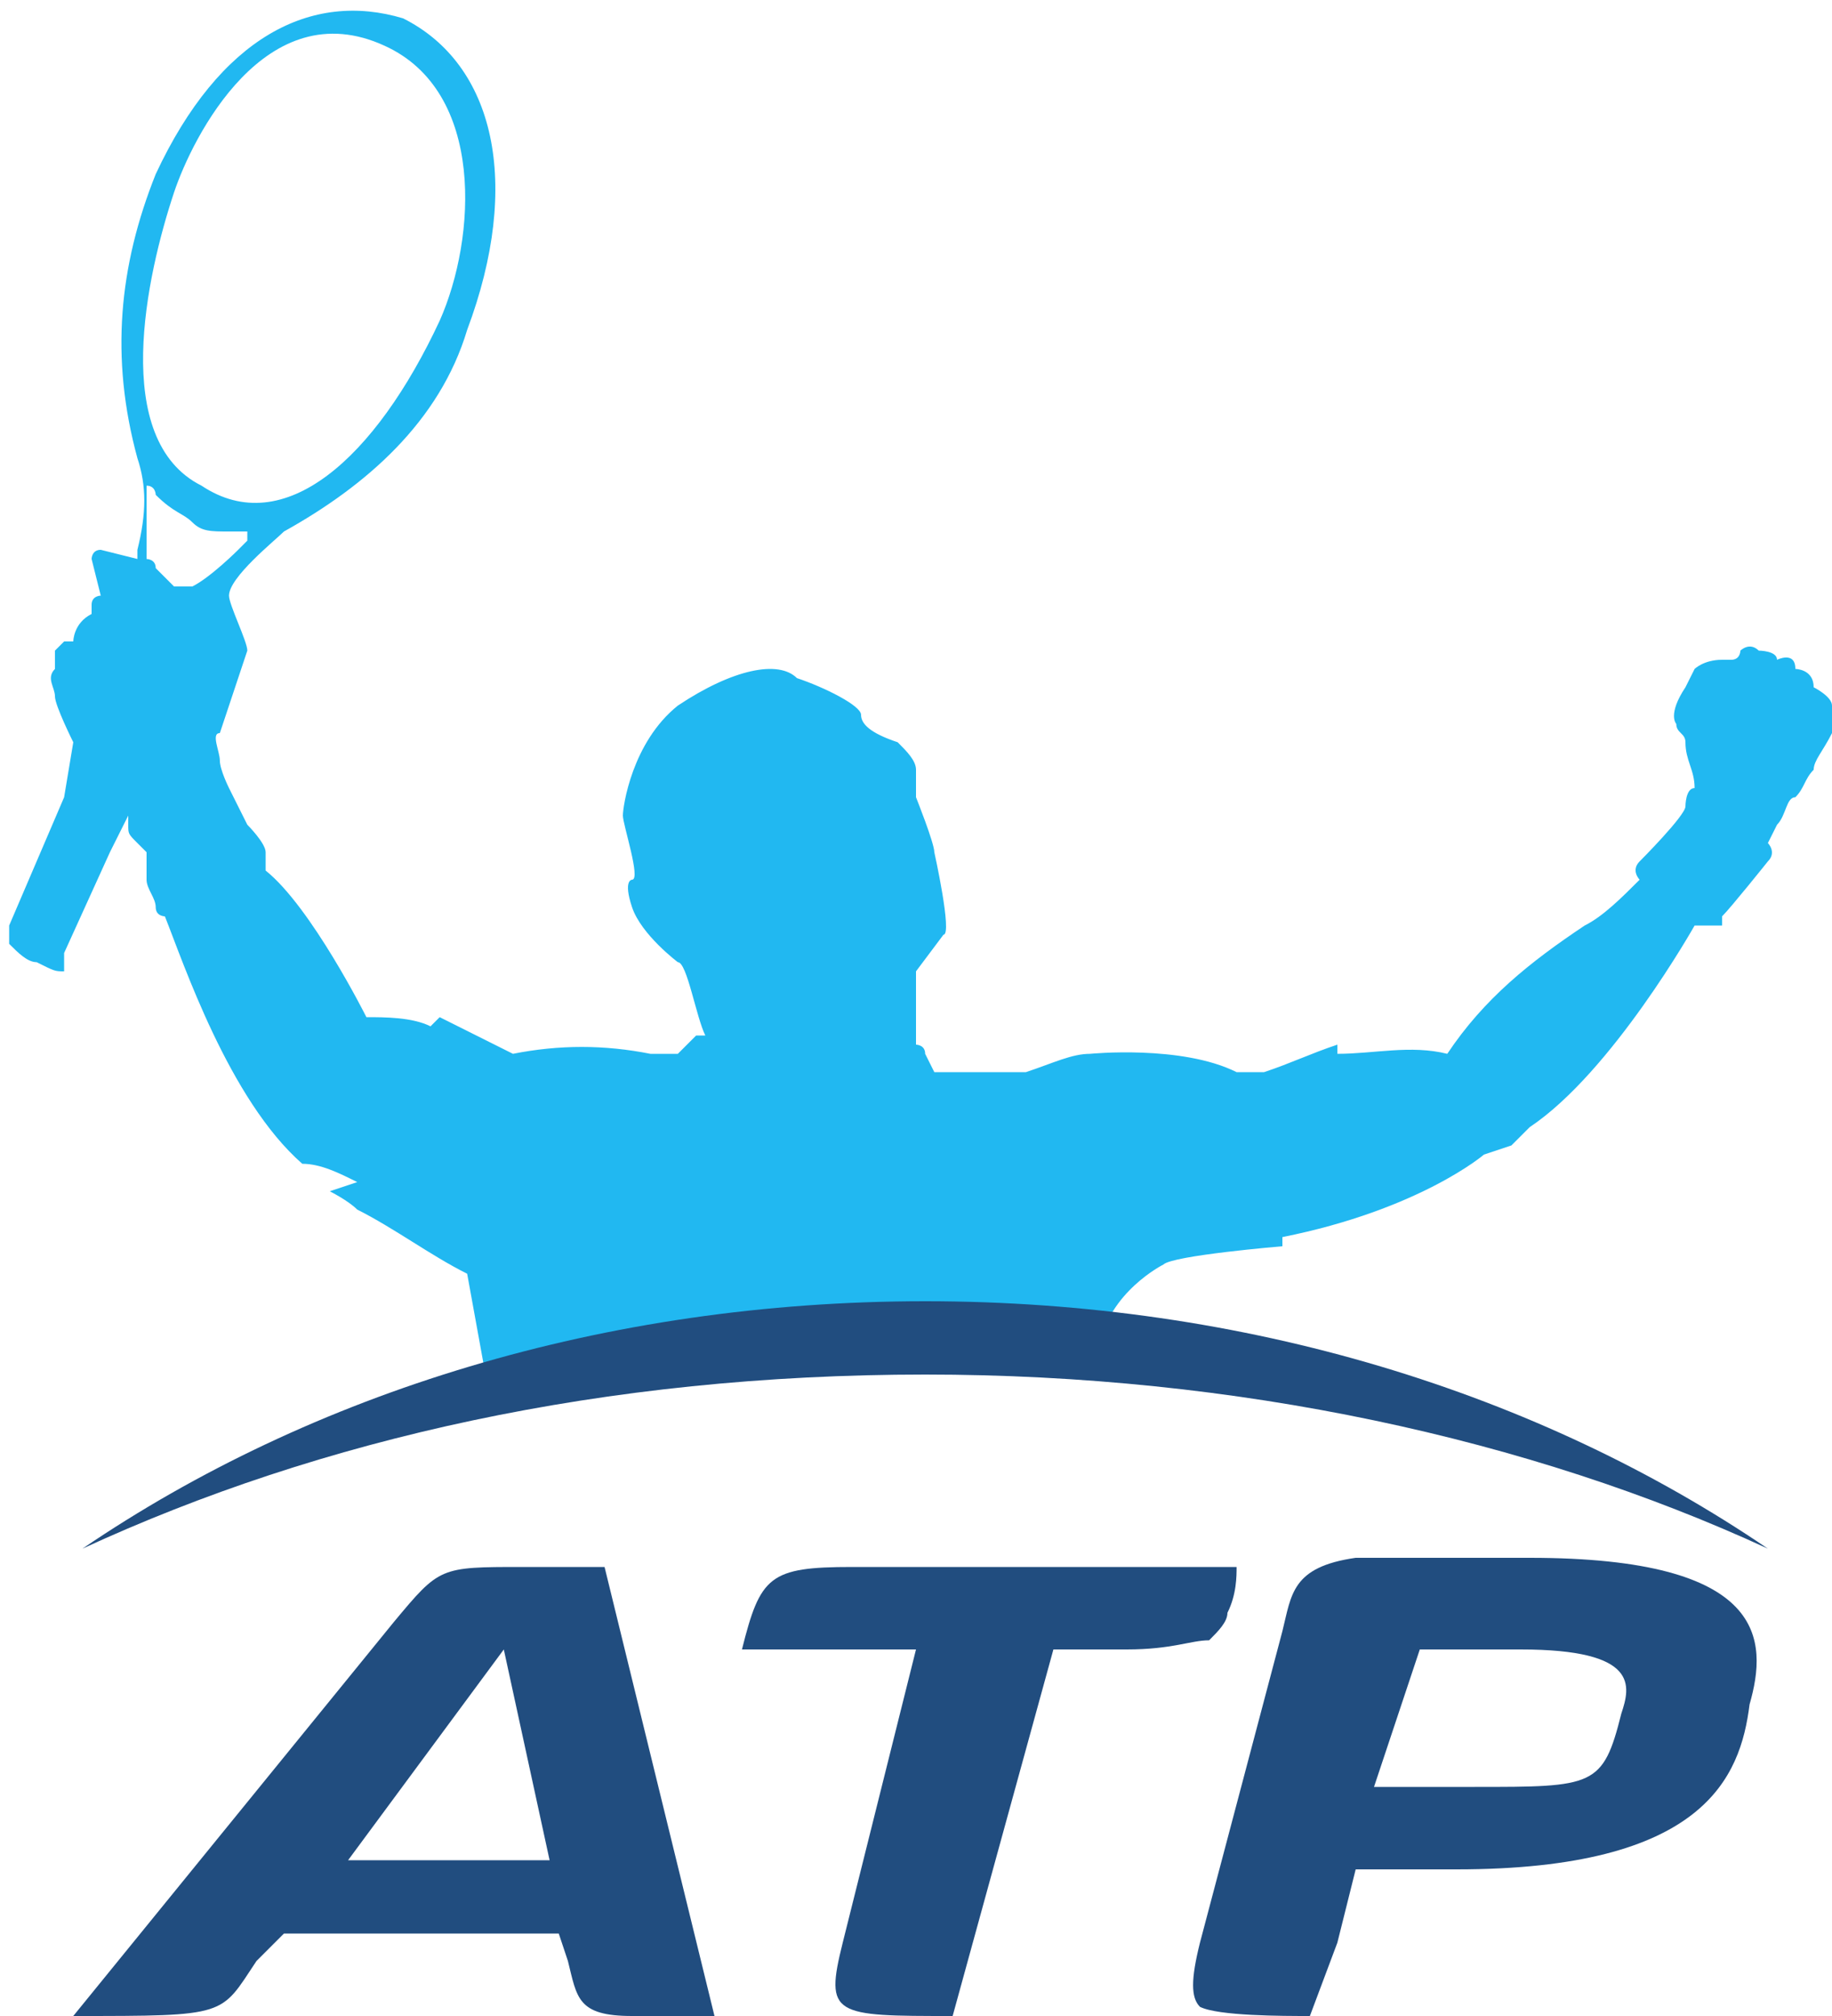<?xml version="1.0" encoding="utf-8"?>
<svg xmlns="http://www.w3.org/2000/svg" xmlns:xlink="http://www.w3.org/1999/xlink" version="1.1" id="Layer_1" x="0px" y="0px" viewBox="0 0 20 22" style="enable-background:new 0 0 20 22;">
<style type="text/css">
	.st0{opacity:0.87;}
	.st1{fill:#00326C;}
	.st2{fill:#00AEEF;}
</style>
<g class="st0">
	<path class="st1" d="M5.5,18l-1.7,2.3H6L5.5,18z M6.9,22c-0.6,0-0.6-0.2-0.7-0.6l-0.1-0.3h-3l-0.3,0.3C2.4,22,2.5,22,0.8,22&#xD;&#xA;		l3.5-4.3c0.5-0.6,0.5-0.6,1.4-0.6h0.9L7.8,22C7.3,22,7.1,22,6.9,22"/>
	<path class="st1" d="M13.4,17.6c0,0.1-0.1,0.2-0.2,0.3C13,17.9,12.8,18,12.3,18h-0.8l-1.1,4c-1.3,0-1.4,0-1.2-0.8L10,18H8.1&#xD;&#xA;		c0.2-0.8,0.3-0.9,1.2-0.9h4.2C13.5,17.2,13.5,17.4,13.4,17.6"/>
	<path class="st2" d="M1.9,6.4L1.9,6.4C1.8,6.3,1.8,6.3,1.7,6.2c0-0.1-0.1-0.1-0.1-0.1V5.8c0-0.1,0-0.2,0-0.3c0-0.1,0-0.1,0-0.2&#xD;&#xA;		c0,0,0,0,0,0c0.1,0,0.1,0.1,0.1,0.1C1.9,5.6,2,5.6,2.1,5.7c0.1,0.1,0.2,0.1,0.4,0.1c0,0,0.1,0,0.1,0c0,0,0.1,0,0.1,0c0,0,0,0,0,0.1&#xD;&#xA;		c0,0-0.1,0.1-0.1,0.1c0,0-0.3,0.3-0.5,0.4L1.9,6.4z M1.9,2.1c0.2-0.6,1-2.2,2.3-1.6c1.1,0.5,1,2.1,0.6,3C4.1,5,3.1,5.9,2.2,5.3&#xD;&#xA;		C1.2,4.8,1.6,3,1.9,2.1L1.9,2.1z M20,7.7c0-0.1-0.2-0.2-0.2-0.2c0-0.2-0.2-0.2-0.2-0.2l0,0c0-0.2-0.2-0.1-0.2-0.1v0&#xD;&#xA;		c0-0.1-0.2-0.1-0.2-0.1c-0.1-0.1-0.2,0-0.2,0c0,0,0,0.1-0.1,0.1c0,0-0.1,0-0.1,0c-0.2,0-0.3,0.1-0.3,0.1l-0.1,0.2&#xD;&#xA;		c-0.2,0.3-0.1,0.4-0.1,0.4c0,0.1,0.1,0.1,0.1,0.2c0,0.2,0.1,0.3,0.1,0.5c-0.1,0-0.1,0.2-0.1,0.2c0,0.1-0.5,0.6-0.5,0.6&#xD;&#xA;		c-0.1,0.1,0,0.2,0,0.2c-0.2,0.2-0.4,0.4-0.6,0.5c-0.6,0.4-1.1,0.8-1.5,1.4c-0.4-0.1-0.8,0-1.2,0v-0.1c-0.3,0.1-0.5,0.2-0.8,0.3&#xD;&#xA;		c-0.1,0-0.2,0-0.3,0c-0.6-0.3-1.6-0.2-1.6-0.2c-0.2,0-0.4,0.1-0.7,0.2l-1,0l-0.1-0.2c0-0.1-0.1-0.1-0.1-0.1h0c0-0.1,0-0.1,0-0.2&#xD;&#xA;		l0-0.6l0.3-0.4c0.1,0-0.1-0.9-0.1-0.9c0-0.1-0.2-0.6-0.2-0.6c0-0.1,0-0.2,0-0.3c0-0.1-0.1-0.2-0.2-0.3C9.5,8,9.4,7.9,9.4,7.8&#xD;&#xA;		c0-0.1-0.4-0.3-0.7-0.4C8.5,7.2,8,7.3,7.4,7.7C6.9,8.1,6.8,8.8,6.8,8.9C6.8,9,7,9.6,6.9,9.6c0,0-0.1,0,0,0.3&#xD;&#xA;		c0.1,0.3,0.5,0.6,0.5,0.6c0.1,0,0.2,0.6,0.3,0.8l-0.1,0l-0.1,0.1l-0.1,0.1c-0.1,0-0.2,0-0.3,0c-0.5-0.1-1-0.1-1.5,0l-0.8-0.4&#xD;&#xA;		l-0.1,0.1c-0.2-0.1-0.5-0.1-0.7-0.1c0,0-0.6-1.2-1.1-1.6v0c0,0,0-0.2,0-0.2C2.9,9.2,2.7,9,2.7,9L2.5,8.6c0,0-0.1-0.2-0.1-0.3&#xD;&#xA;		c0,0,0,0,0,0c0,0,0,0,0,0c0,0,0,0,0,0c0,0,0,0,0,0c0-0.1-0.1-0.3,0-0.3c0.1-0.3,0.2-0.6,0.3-0.9c0-0.1-0.2-0.5-0.2-0.6&#xD;&#xA;		C2.5,6.3,3,5.9,3.1,5.8c0.9-0.5,1.7-1.2,2-2.2C5.7,2,5.4,0.7,4.4,0.2l0,0l0,0l0,0c-1-0.3-2,0.2-2.7,1.7c-0.4,1-0.5,2-0.2,3.1&#xD;&#xA;		c0.1,0.3,0.1,0.6,0,1v0.1L1.1,6C1,6,1,6.1,1,6.1l0.1,0.4l0,0c0,0-0.1,0-0.1,0.1c0,0,0,0.1,0,0.1l0,0C0.8,6.8,0.8,7,0.8,7&#xD;&#xA;		c0,0-0.1,0-0.1,0c0,0,0,0-0.1,0.1c0,0,0,0.1,0,0.1c0,0,0,0.1,0,0.1c-0.1,0.1,0,0.2,0,0.3c0,0.1,0.2,0.5,0.2,0.5L0.7,8.7&#xD;&#xA;		c-0.3,0.7-0.6,1.4-0.6,1.4c0,0,0,0,0,0.1l0,0c0,0,0,0,0,0.1c0.1,0.1,0.2,0.2,0.3,0.2c0.2,0.1,0.2,0.1,0.3,0.1c0,0,0-0.1,0-0.1&#xD;&#xA;		c0,0,0,0,0,0c0,0,0,0,0-0.1l0.5-1.1l0.2-0.4l0,0.1c0,0,0,0,0,0c0,0,0,0,0,0c0,0,0,0,0,0c0,0,0,0,0,0c0,0.1,0,0.1,0.1,0.2&#xD;&#xA;		c0,0,0.1,0.1,0.1,0.1c0,0.1,0,0.2,0,0.2l0,0.1c0,0.1,0.1,0.2,0.1,0.3c0,0.1,0.1,0.1,0.1,0.1h0c0.2,0.5,0.7,2,1.5,2.7&#xD;&#xA;		c0.2,0,0.4,0.1,0.6,0.2l0,0L3.6,13c0,0,0.2,0.1,0.3,0.2c0.4,0.2,0.8,0.5,1.2,0.7l0.2,1.1l6.7-0.1c0-0.1,0-0.2,0-0.2&#xD;&#xA;		c0.1-0.6,0.7-0.9,0.7-0.9c0.1-0.1,1.3-0.2,1.3-0.2v-0.1c1.5-0.3,2.2-0.9,2.2-0.9c0.3-0.1,0.3-0.1,0.3-0.1c0.1-0.1,0.1-0.1,0.2-0.2&#xD;&#xA;		c0.9-0.6,1.8-2.2,1.8-2.2c0,0,0,0,0.1,0c0,0,0.1,0,0.1,0s0,0,0.1,0c0,0,0,0,0-0.1c0.1-0.1,0.5-0.6,0.5-0.6c0.1-0.1,0-0.2,0-0.2&#xD;&#xA;		L19.4,9l0,0c0.1-0.1,0.1-0.3,0.2-0.3c0.1-0.1,0.1-0.2,0.2-0.3c0-0.1,0.1-0.2,0.2-0.4c0,0,0.1-0.1,0.1-0.1C20,7.8,20,7.7,20,7.7"/>
	<path class="st1" d="M10.1,15c3.4,0,6.6,0.7,9.2,1.9c-2.5-1.7-5.7-2.7-9.2-2.7c-3.5,0-6.7,1-9.2,2.7C3.5,15.7,6.6,15,10.1,15z"/>
	<path class="st1" d="M16.6,18h-1.1L15,19.5h1.1c1.3,0,1.4,0,1.6-0.8C17.8,18.4,17.9,18,16.6,18z M15.9,20.4h-1.1l-0.2,0.8L14.3,22&#xD;&#xA;		c-0.3,0-1,0-1.2-0.1c-0.1-0.1-0.1-0.3,0-0.7l0.9-3.4c0.1-0.4,0.1-0.7,0.8-0.8c0.2,0,0.4,0,0.7,0h1.2c2.6,0,2.6,0.9,2.4,1.6&#xD;&#xA;		C19,19.4,18.6,20.4,15.9,20.4"/>
</g>
</svg>